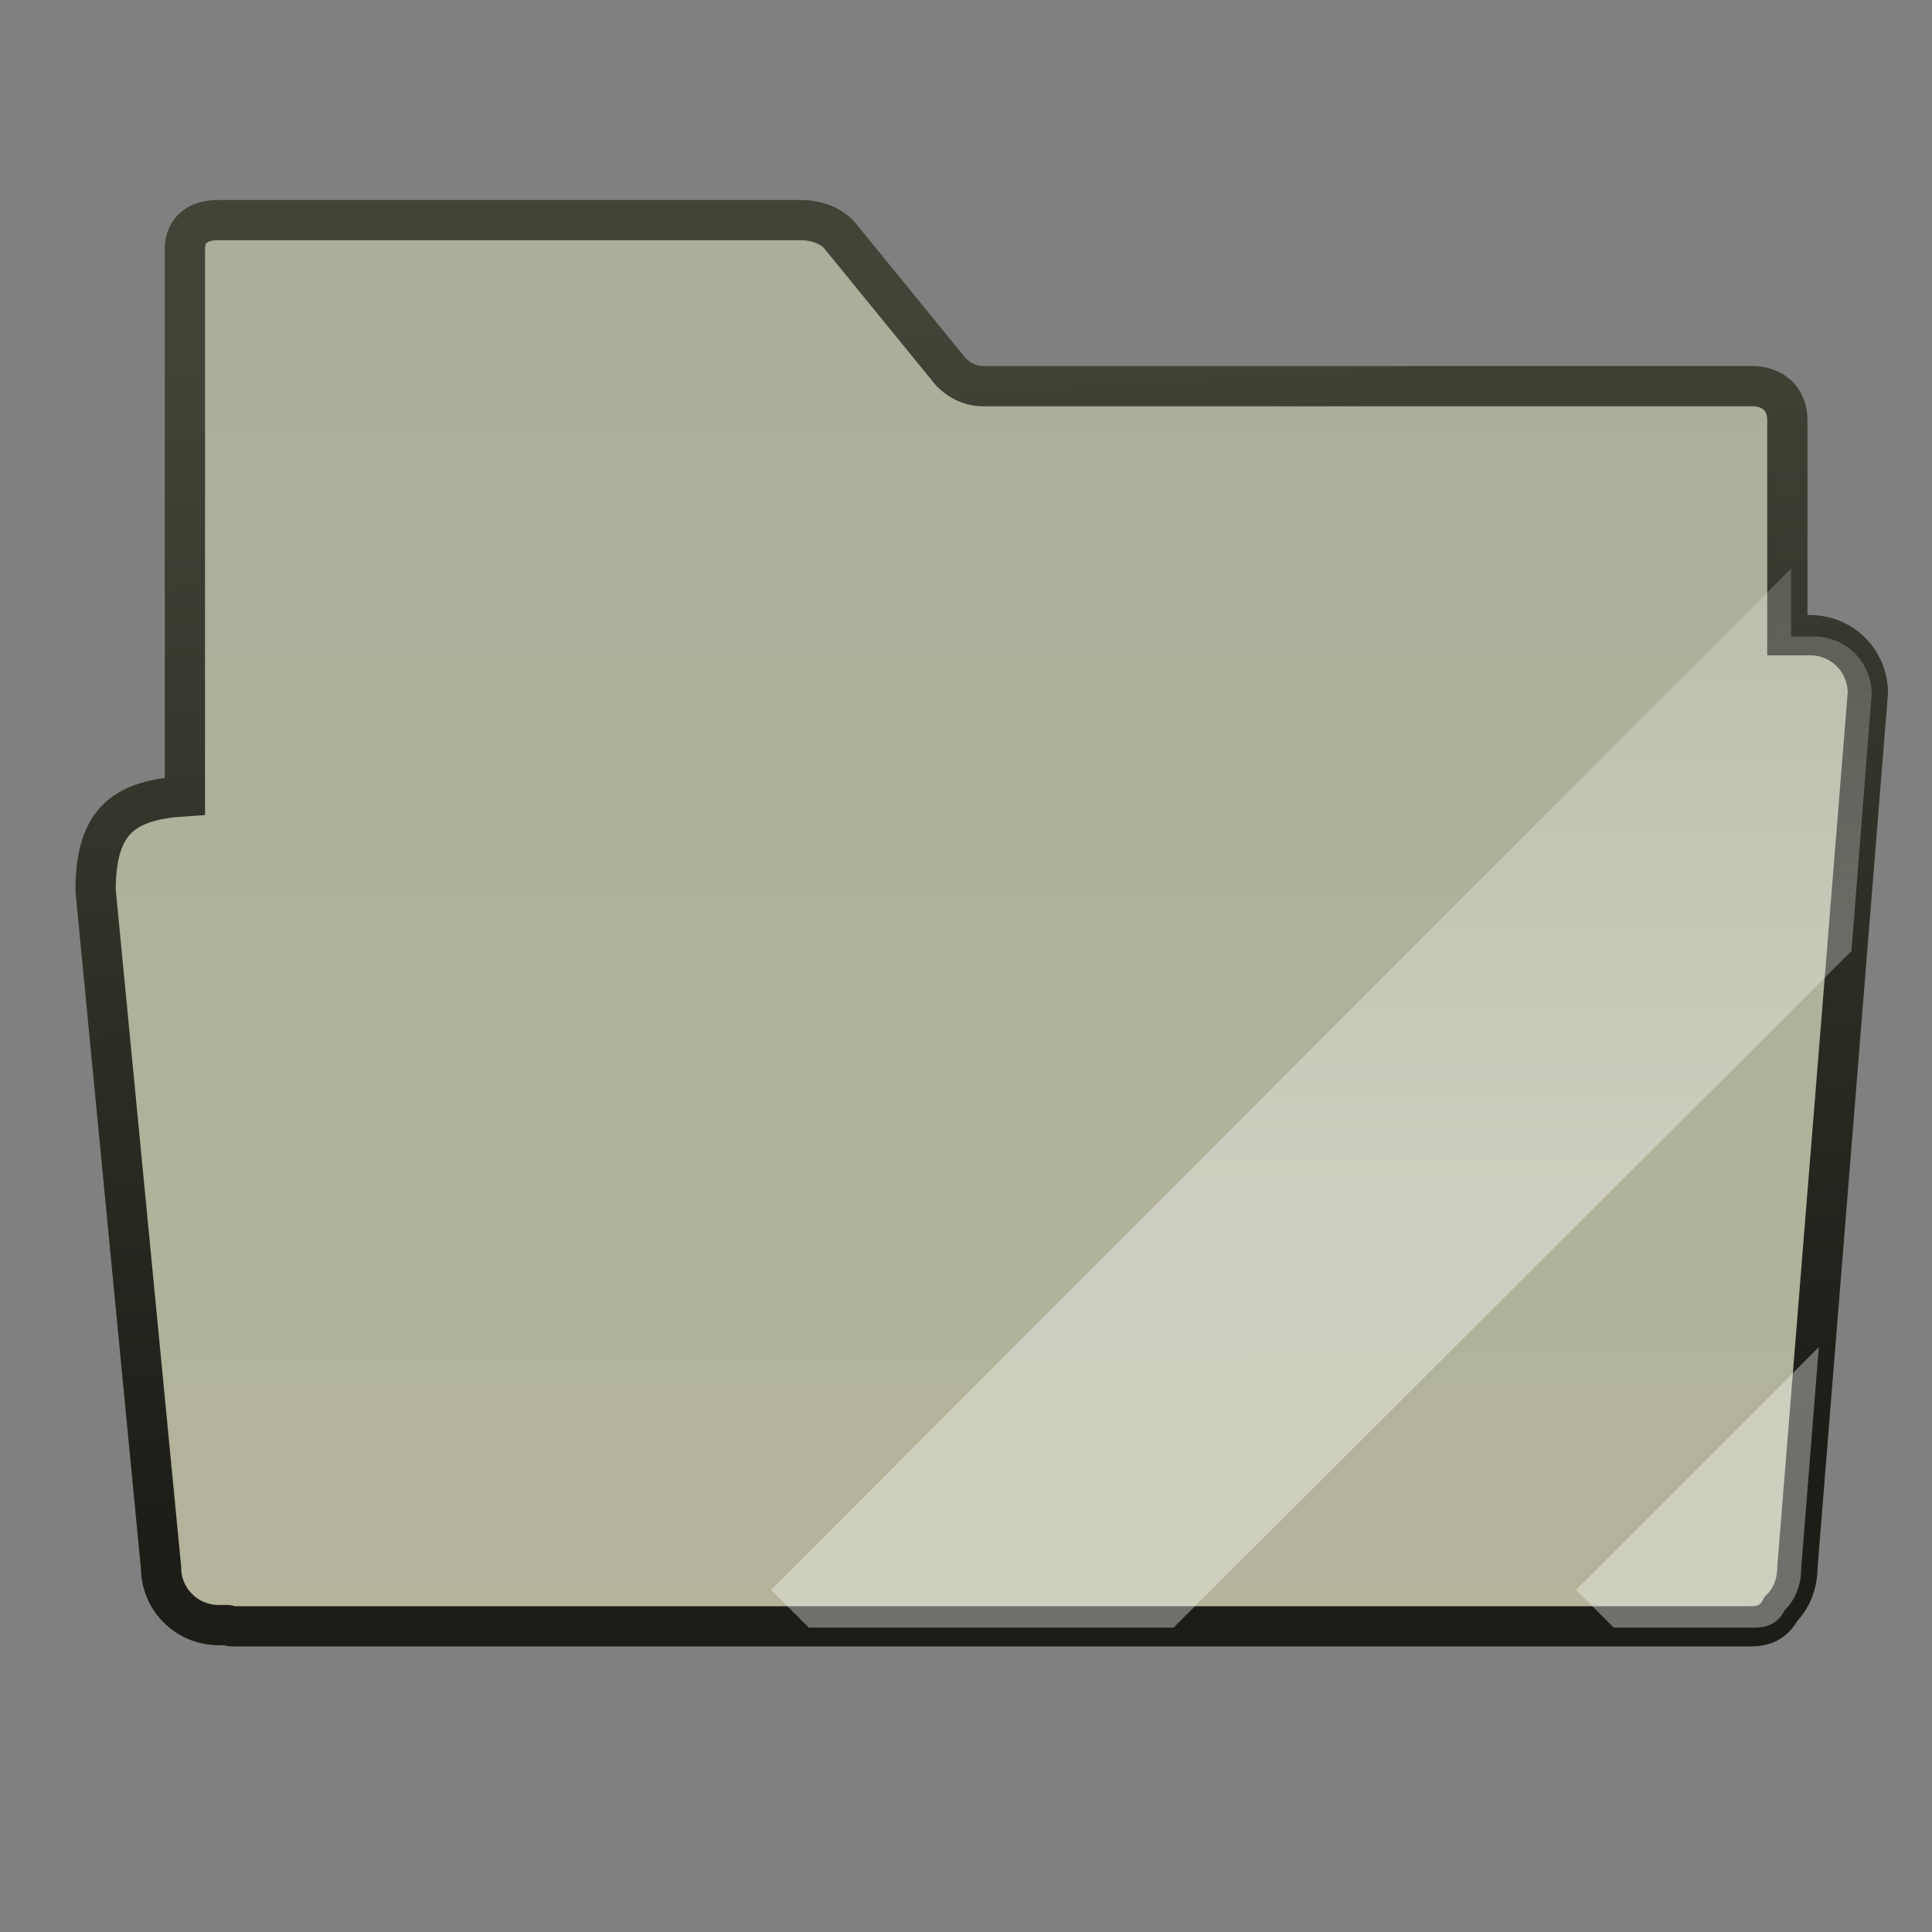 <?xml version="1.0" encoding="UTF-8" standalone="no"?>
<!-- Created with Inkscape (http://www.inkscape.org/) -->
<svg
   xmlns:dc="http://purl.org/dc/elements/1.1/"
   xmlns:cc="http://web.resource.org/cc/"
   xmlns:rdf="http://www.w3.org/1999/02/22-rdf-syntax-ns#"
   xmlns:svg="http://www.w3.org/2000/svg"
   xmlns="http://www.w3.org/2000/svg"
   xmlns:xlink="http://www.w3.org/1999/xlink"
   xmlns:sodipodi="http://inkscape.sourceforge.net/DTD/sodipodi-0.dtd"
   xmlns:inkscape="http://www.inkscape.org/namespaces/inkscape"
   inkscape:export-ydpi="90.000000"
   inkscape:export-xdpi="90.000000"
   inkscape:export-filename="/home/jimmac/Desktop/inkscape.png"
   sodipodi:docbase="/home/jimmac/src/cvs/gnome/gnome-icon-theme/scalable/filesystems"
   sodipodi:docname="gnome-fs-directory-visiting.svg"
   inkscape:version="0.41pre4"
   sodipodi:version="0.32"
   id="svg1"
   height="48px"
   width="48px"
   y="0"
   x="0"
   version="1.0">
  <rect width="100%" height="100%" fill="#808080" stroke="none"/>
  <sodipodi:namedview
     inkscape:current-layer="layer2"
     inkscape:window-y="65"
     inkscape:window-x="65"
     showgrid="true"
     inkscape:document-units="px"
     inkscape:zoom="1.0000000"
     inkscape:cx="67.699554"
     inkscape:cy="22.796844"
     inkscape:window-height="962"
     inkscape:window-width="1097"
     inkscape:pageshadow="2"
     inkscape:pageopacity="0.0"
     borderopacity="1.0"
     bordercolor="#666666"
     pagecolor="#ffffff"
     id="base" />
  <defs
     id="defs3">
    <linearGradient
       id="linearGradient3341">
      <stop
         id="stop3343"
         offset="0"
         style="stop-color:#ffffff;stop-opacity:0.366;" />
      <stop
         id="stop3345"
         offset="1"
         style="stop-color:#ffffff;stop-opacity:0;" />
    </linearGradient>
    <linearGradient
       id="linearGradient2877">
      <stop
         id="stop2879"
         offset="0"
         style="stop-color:#ffffff;stop-opacity:1;" />
      <stop
         id="stop2881"
         offset="1"
         style="stop-color:#c3c3c3;stop-opacity:1;" />
    </linearGradient>
    <linearGradient
       id="linearGradient465">
      <stop
         id="stop466"
         offset="0"
         style="stop-color:#1d1d18;stop-opacity:1;" />
      <stop
         id="stop467"
         offset="1"
         style="stop-color:#434337;stop-opacity:1;" />
    </linearGradient>
    <linearGradient
       id="linearGradient356">
      <stop
         id="stop357"
         offset="0"
         style="stop-color:#fffff3;stop-opacity:1;" />
      <stop
         id="stop358"
         offset="1"
         style="stop-color:#fffff3;stop-opacity:0;" />
    </linearGradient>
    <linearGradient
       id="linearGradient330"
       inkscape:collect="always">
      <stop
         id="stop331"
         offset="0"
         style="stop-color:#efefe3;stop-opacity:1;" />
      <stop
         id="stop332"
         offset="1"
         style="stop-color:#efefe3;stop-opacity:0;" />
    </linearGradient>
    <linearGradient
       id="linearGradient311">
      <stop
         id="stop312"
         offset="0"
         style="stop-color:#cfcfc4;stop-opacity:1;" />
      <stop
         id="stop335"
         offset="0.327"
         style="stop-color:#cfcfc4;stop-opacity:1;" />
      <stop
         id="stop313"
         offset="1"
         style="stop-color:#cfcfc4;stop-opacity:0;" />
    </linearGradient>
    <linearGradient
       id="linearGradient235">
      <stop
         id="stop236"
         offset="0"
         style="stop-color:#b9b999;stop-opacity:1;" />
      <stop
         id="stop237"
         offset="1"
         style="stop-color:#acae9a;stop-opacity:1;" />
    </linearGradient>
    <linearGradient
       id="linearGradient984">
      <stop
         id="stop985"
         offset="0"
         style="stop-color:#59594a;stop-opacity:1;" />
      <stop
         id="stop986"
         offset="1"
         style="stop-color:#c5c7b0;stop-opacity:1;" />
    </linearGradient>
    <linearGradient
       id="linearGradient874">
      <stop
         id="stop875"
         offset="0"
         style="stop-color:#8b8b7a;stop-opacity:1;" />
      <stop
         id="stop876"
         offset="1"
         style="stop-color:#c5c7b0;stop-opacity:1;" />
    </linearGradient>
    <linearGradient
       id="linearGradient869">
      <stop
         id="stop870"
         offset="0"
         style="stop-color:#686b57;stop-opacity:1;" />
      <stop
         id="stop871"
         offset="1"
         style="stop-color:#97997f;stop-opacity:1;" />
    </linearGradient>
    <linearGradient
       gradientUnits="userSpaceOnUse"
       gradientTransform="scale(1.115,0.897)"
       xlink:href="#linearGradient869"
       id="linearGradient872"
       y2="-140.486"
       x2="26.242"
       y1="-97.788"
       x1="30.623" />
    <linearGradient
       gradientUnits="userSpaceOnUse"
       gradientTransform="scale(1.24,0.806)"
       xlink:href="#linearGradient874"
       id="linearGradient873"
       y2="106.401"
       x2="18.144"
       y1="236.178"
       x1="18.144" />
    <linearGradient
       gradientUnits="userSpaceOnUse"
       gradientTransform="scale(1.118,0.894)"
       xlink:href="#linearGradient984"
       id="linearGradient877"
       y2="-149.873"
       x2="196.786"
       y1="-112.14"
       x1="196.786" />
    <linearGradient
       y2="106.401"
       x2="18.144"
       y1="236.178"
       x1="18.144"
       gradientTransform="scale(1.24,0.806)"
       gradientUnits="userSpaceOnUse"
       id="linearGradient242"
       xlink:href="#linearGradient874"
       inkscape:collect="always" />
    <linearGradient
       y2="-140.486"
       x2="26.242"
       y1="-97.788"
       x1="30.623"
       gradientTransform="scale(1.115,0.897)"
       gradientUnits="userSpaceOnUse"
       id="linearGradient244"
       xlink:href="#linearGradient869"
       inkscape:collect="always" />
    <linearGradient
       y2="-140.486"
       x2="26.242"
       y1="-97.788"
       x1="30.623"
       gradientTransform="matrix(1.115,0,0,0.897,283.103,-22.724)"
       gradientUnits="userSpaceOnUse"
       id="linearGradient245"
       xlink:href="#linearGradient869"
       inkscape:collect="always" />
    <linearGradient
       gradientUnits="userSpaceOnUse"
       y2="8.374"
       x2="24.983"
       y1="14.549"
       x1="24.983"
       gradientTransform="scale(1.068,0.936)"
       id="linearGradient253"
       xlink:href="#linearGradient235"
       inkscape:collect="always" />
    <linearGradient
       gradientUnits="userSpaceOnUse"
       y2="29.715"
       x2="18.483"
       y1="5.739"
       x1="18.855"
       gradientTransform="scale(0.75,1.333)"
       id="linearGradient314"
       xlink:href="#linearGradient311"
       inkscape:collect="always" />
    <linearGradient
       y2="7.868"
       x2="60.071"
       y1="7.921"
       x1="32.828"
       gradientTransform="scale(0.75,1.333)"
       gradientUnits="userSpaceOnUse"
       id="linearGradient320"
       xlink:href="#linearGradient311"
       inkscape:collect="always" />
    <linearGradient
       gradientUnits="userSpaceOnUse"
       y2="15.27"
       x2="17.749"
       y1="6.652"
       x1="17.749"
       gradientTransform="scale(0.807,1.239)"
       id="linearGradient333"
       xlink:href="#linearGradient330"
       inkscape:collect="always" />
    <linearGradient
       y2="18.18"
       x2="-26.692"
       y1="48.765"
       x1="-18.497"
       gradientTransform="matrix(1.24,0,0,0.806,0.9,27.85)"
       gradientUnits="userSpaceOnUse"
       id="linearGradient342"
       xlink:href="#linearGradient874"
       inkscape:collect="always" />
    <linearGradient
       y2="18.18"
       x2="-26.692"
       y1="48.765"
       x1="-18.497"
       gradientTransform="matrix(1.24,0,0,0.806,48,-0.5)"
       gradientUnits="userSpaceOnUse"
       id="linearGradient344"
       xlink:href="#linearGradient874"
       inkscape:collect="always" />
    <linearGradient
       y2="18.18"
       x2="-26.692"
       y1="48.765"
       x1="-18.497"
       gradientTransform="matrix(1.24,0,0,0.806,-12.15,44.65)"
       gradientUnits="userSpaceOnUse"
       id="linearGradient346"
       xlink:href="#linearGradient874"
       inkscape:collect="always" />
    <linearGradient
       y2="18.18"
       x2="-26.692"
       y1="48.765"
       x1="-18.497"
       gradientTransform="matrix(1.24,0,0,0.806,48.039,-0.35)"
       gradientUnits="userSpaceOnUse"
       id="linearGradient347"
       xlink:href="#linearGradient874"
       inkscape:collect="always" />
    <linearGradient
       y2="-2.465"
       x2="8.507"
       y1="48.165"
       x1="20.168"
       gradientTransform="scale(1.24,0.806)"
       gradientUnits="userSpaceOnUse"
       id="linearGradient348"
       xlink:href="#linearGradient874"
       inkscape:collect="always" />
    <linearGradient
       y2="25.896"
       x2="22.806"
       y1="15.211"
       x1="18.513"
       gradientTransform="matrix(0.807,0,0,1.239,-0.177,-0.354)"
       gradientUnits="userSpaceOnUse"
       id="linearGradient355"
       xlink:href="#linearGradient356"
       inkscape:collect="always" />
    <linearGradient
       gradientUnits="userSpaceOnUse"
       y2="16.046"
       x2="23.405"
       y1="45.586"
       x1="25.178"
       gradientTransform="matrix(1.185,0,0,0.844,-5.178000e-2,1.607100e-2)"
       id="linearGradient468"
       xlink:href="#linearGradient465"
       inkscape:collect="always" />
    <linearGradient
       gradientUnits="userSpaceOnUse"
       y2="8.154"
       x2="24.633"
       y1="39.441"
       x1="26.612"
       gradientTransform="scale(1.065,0.939)"
       id="linearGradient472"
       xlink:href="#linearGradient465"
       inkscape:collect="always" />
    <linearGradient
       gradientUnits="userSpaceOnUse"
       y2="48.029"
       x2="29.68"
       y1="17.296"
       x1="20.21"
       gradientTransform="scale(1.144,0.874)"
       id="linearGradient2883"
       xlink:href="#linearGradient2877"
       inkscape:collect="always" />
    <linearGradient
       y2="25.896"
       x2="22.806"
       y1="15.211"
       x1="18.513"
       gradientTransform="matrix(0.807,0,0,1.239,-0.177,-0.354)"
       gradientUnits="userSpaceOnUse"
       id="linearGradient3125"
       xlink:href="#linearGradient356"
       inkscape:collect="always" />
    <linearGradient
       y2="-2.465"
       x2="8.507"
       y1="48.165"
       x1="20.168"
       gradientTransform="scale(1.24,0.806)"
       gradientUnits="userSpaceOnUse"
       id="linearGradient3128"
       xlink:href="#linearGradient874"
       inkscape:collect="always" />
    <linearGradient
       y2="16.046"
       x2="23.405"
       y1="45.586"
       x1="25.178"
       gradientTransform="matrix(1.185,0,0,0.844,-5.178000e-2,1.607100e-2)"
       gradientUnits="userSpaceOnUse"
       id="linearGradient3130"
       xlink:href="#linearGradient465"
       inkscape:collect="always" />
    <linearGradient
       y2="8.374"
       x2="24.983"
       y1="75.726"
       x1="25.018"
       gradientTransform="scale(1.068,0.936)"
       gradientUnits="userSpaceOnUse"
       id="linearGradient3133"
       xlink:href="#linearGradient235"
       inkscape:collect="always" />
    <linearGradient
       y2="8.374"
       x2="24.983"
       y1="75.726"
       x1="25.018"
       gradientTransform="matrix(1.068,0,0,0.936,70,0)"
       gradientUnits="userSpaceOnUse"
       id="linearGradient3281"
       xlink:href="#linearGradient235"
       inkscape:collect="always" />
    <linearGradient
       y2="8.154"
       x2="24.633"
       y1="39.441"
       x1="26.612"
       gradientTransform="matrix(1.065,0,0,0.939,70,0)"
       gradientUnits="userSpaceOnUse"
       id="linearGradient3283"
       xlink:href="#linearGradient465"
       inkscape:collect="always" />
    <linearGradient
       y2="8.374"
       x2="24.983"
       y1="75.726"
       x1="25.018"
       gradientTransform="matrix(1.068,0,0,0.936,124.125,6.031)"
       gradientUnits="userSpaceOnUse"
       id="linearGradient3288"
       xlink:href="#linearGradient235"
       inkscape:collect="always" />
    <linearGradient
       y2="8.154"
       x2="24.633"
       y1="39.441"
       x1="26.612"
       gradientTransform="matrix(1.065,0,0,0.939,124.125,6.031)"
       gradientUnits="userSpaceOnUse"
       id="linearGradient3290"
       xlink:href="#linearGradient465"
       inkscape:collect="always" />
    <linearGradient
       y2="8.374"
       x2="24.983"
       y1="75.726"
       x1="25.018"
       gradientTransform="matrix(1.068,0,0,0.936,72.5,24.094)"
       gradientUnits="userSpaceOnUse"
       id="linearGradient3304"
       xlink:href="#linearGradient235"
       inkscape:collect="always" />
    <linearGradient
       y2="8.154"
       x2="24.633"
       y1="39.441"
       x1="26.612"
       gradientTransform="matrix(1.065,0,0,0.939,72.5,24.094)"
       gradientUnits="userSpaceOnUse"
       id="linearGradient3306"
       xlink:href="#linearGradient465"
       inkscape:collect="always" />
    <linearGradient
       gradientUnits="userSpaceOnUse"
       y2="25.197"
       x2="86.307"
       y1="70.775"
       x1="86.307"
       gradientTransform="scale(1.123,0.891)"
       id="linearGradient3347"
       xlink:href="#linearGradient3341"
       inkscape:collect="always" />
    <linearGradient
       y2="8.374"
       x2="24.983"
       y1="75.726"
       x1="25.018"
       gradientTransform="scale(1.068,0.936)"
       gradientUnits="userSpaceOnUse"
       id="linearGradient3453"
       xlink:href="#linearGradient235"
       inkscape:collect="always" />
    <linearGradient
       y2="8.154"
       x2="24.633"
       y1="39.441"
       x1="26.612"
       gradientTransform="scale(1.065,0.939)"
       gradientUnits="userSpaceOnUse"
       id="linearGradient3455"
       xlink:href="#linearGradient465"
       inkscape:collect="always" />
    <linearGradient
       y2="25.197"
       x2="86.307"
       y1="60.063"
       x1="86.307"
       gradientTransform="scale(1.123,0.891)"
       gradientUnits="userSpaceOnUse"
       id="linearGradient3457"
       xlink:href="#linearGradient3341"
       inkscape:collect="always" />
  </defs>
  <g
     style="display:inline"
     inkscape:label="pixmap"
     id="layer1"
     inkscape:groupmode="layer" />
  <g
     style="display:inline"
     inkscape:label="vectors"
     id="layer2"
     inkscape:groupmode="layer">
    <path
       id="path895"
       d="M 5.406,5.469 C 4.941,5.469 4.594,5.696 4.594,6.188 L 4.594,19.781 C 3.12,19.875 2.375,20.351 2.375,22.125 L 4,38.938 C 4,39.737 4.638,40.375 5.438,40.375 L 5.656,40.375 C 5.693,40.378 5.712,40.406 5.75,40.406 L 43.5,40.406 C 43.899,40.406 44.11,40.235 44.25,39.969 C 44.26,39.959 44.272,39.947 44.281,39.938 C 44.525,39.679 44.656,39.323 44.656,38.938 L 46.406,17.219 C 46.406,16.419 45.768,15.781 44.969,15.781 L 44.406,15.781 L 44.406,10.438 C 44.406,9.895 44.03,9.594 43.531,9.594 L 24.406,9.594 C 24.069,9.594 23.729,9.398 23.531,9.125 L 20.906,5.906 C 20.688,5.606 20.277,5.469 19.906,5.469 L 5.406,5.469 z "
       style="fill:url(#linearGradient3453);fill-opacity:1;fill-rule:evenodd;stroke:url(#linearGradient3455);stroke-width:1;stroke-miterlimit:4;stroke-opacity:1" />
    <g
       transform="matrix(0.187,0,0,0.187,-21.107,57.623)"
       id="g891" />
    <g
       style="fill-opacity:1.0;fill:url(#linearGradient3457);display:inline"
       transform="translate(-72.406,-24.062)"
       id="g3330">
      <path
         id="rect3294"
         d="M 117.594,57.531 L 111.562,63.562 L 112.5,64.5 L 116,64.5 C 116.399,64.5 116.61,64.329 116.75,64.062 C 116.76,64.053 116.772,64.041 116.781,64.031 C 117.025,63.773 117.156,63.416 117.156,63.031 L 117.594,57.531 z "
         style="overflow:visible;display:inline;visibility:visible;marker-end:none;marker-mid:none;marker-start:none;marker:none;stroke-opacity:1;stroke-dashoffset:0;stroke-miterlimit:4;stroke-linejoin:miter;stroke-linecap:round;stroke-width:1;stroke:none;fill-rule:evenodd;fill-opacity:1.0;fill:url(#linearGradient3457);color:#000000" />
      <path
         id="rect3296"
         d="M 85.531,29.562 L 77.094,38 L 77.094,43.875 C 75.62,43.969 74.875,44.445 74.875,46.219 L 75.312,50.75 L 94.625,31.469 L 93.406,30 C 93.188,29.699 92.777,29.562 92.406,29.562 L 85.531,29.562 z "
         style="overflow:visible;display:inline;visibility:visible;marker-end:none;marker-mid:none;marker-start:none;marker:none;stroke-opacity:1;stroke-dashoffset:0;stroke-miterlimit:4;stroke-linejoin:miter;stroke-linecap:round;stroke-width:1;stroke:none;fill-rule:evenodd;fill-opacity:1.0;fill:url(#linearGradient3457);color:#000000" />
      <path
         id="rect3298"
         d="M 116.906,38.188 L 91.562,63.562 L 92.5,64.5 L 101.562,64.5 L 118.406,47.688 L 118.906,41.312 C 118.906,40.513 118.268,39.875 117.469,39.875 L 116.906,39.875 L 116.906,38.188 z "
         style="overflow:visible;display:inline;visibility:visible;marker-end:none;marker-mid:none;marker-start:none;marker:none;stroke-opacity:1;stroke-dashoffset:0;stroke-miterlimit:4;stroke-linejoin:miter;stroke-linecap:round;stroke-width:1;stroke:none;fill-rule:evenodd;fill-opacity:1.0;fill:url(#linearGradient3457);color:#000000" />
      <path
         id="rect3300"
         d="M 101.406,33.688 L 76.125,59 L 76.5,63.031 C 76.5,63.831 77.138,64.469 77.938,64.469 L 78.156,64.469 C 78.193,64.472 78.212,64.5 78.25,64.5 L 81.562,64.5 L 112.406,33.688 L 101.406,33.688 z "
         style="overflow:visible;display:inline;visibility:visible;marker-end:none;marker-mid:none;marker-start:none;marker:none;stroke-opacity:1;stroke-dashoffset:0;stroke-miterlimit:4;stroke-linejoin:miter;stroke-linecap:round;stroke-width:1;stroke:none;fill-rule:evenodd;fill-opacity:1.0;fill:url(#linearGradient3457);color:#000000" />
    </g>
  </g>
</svg>
